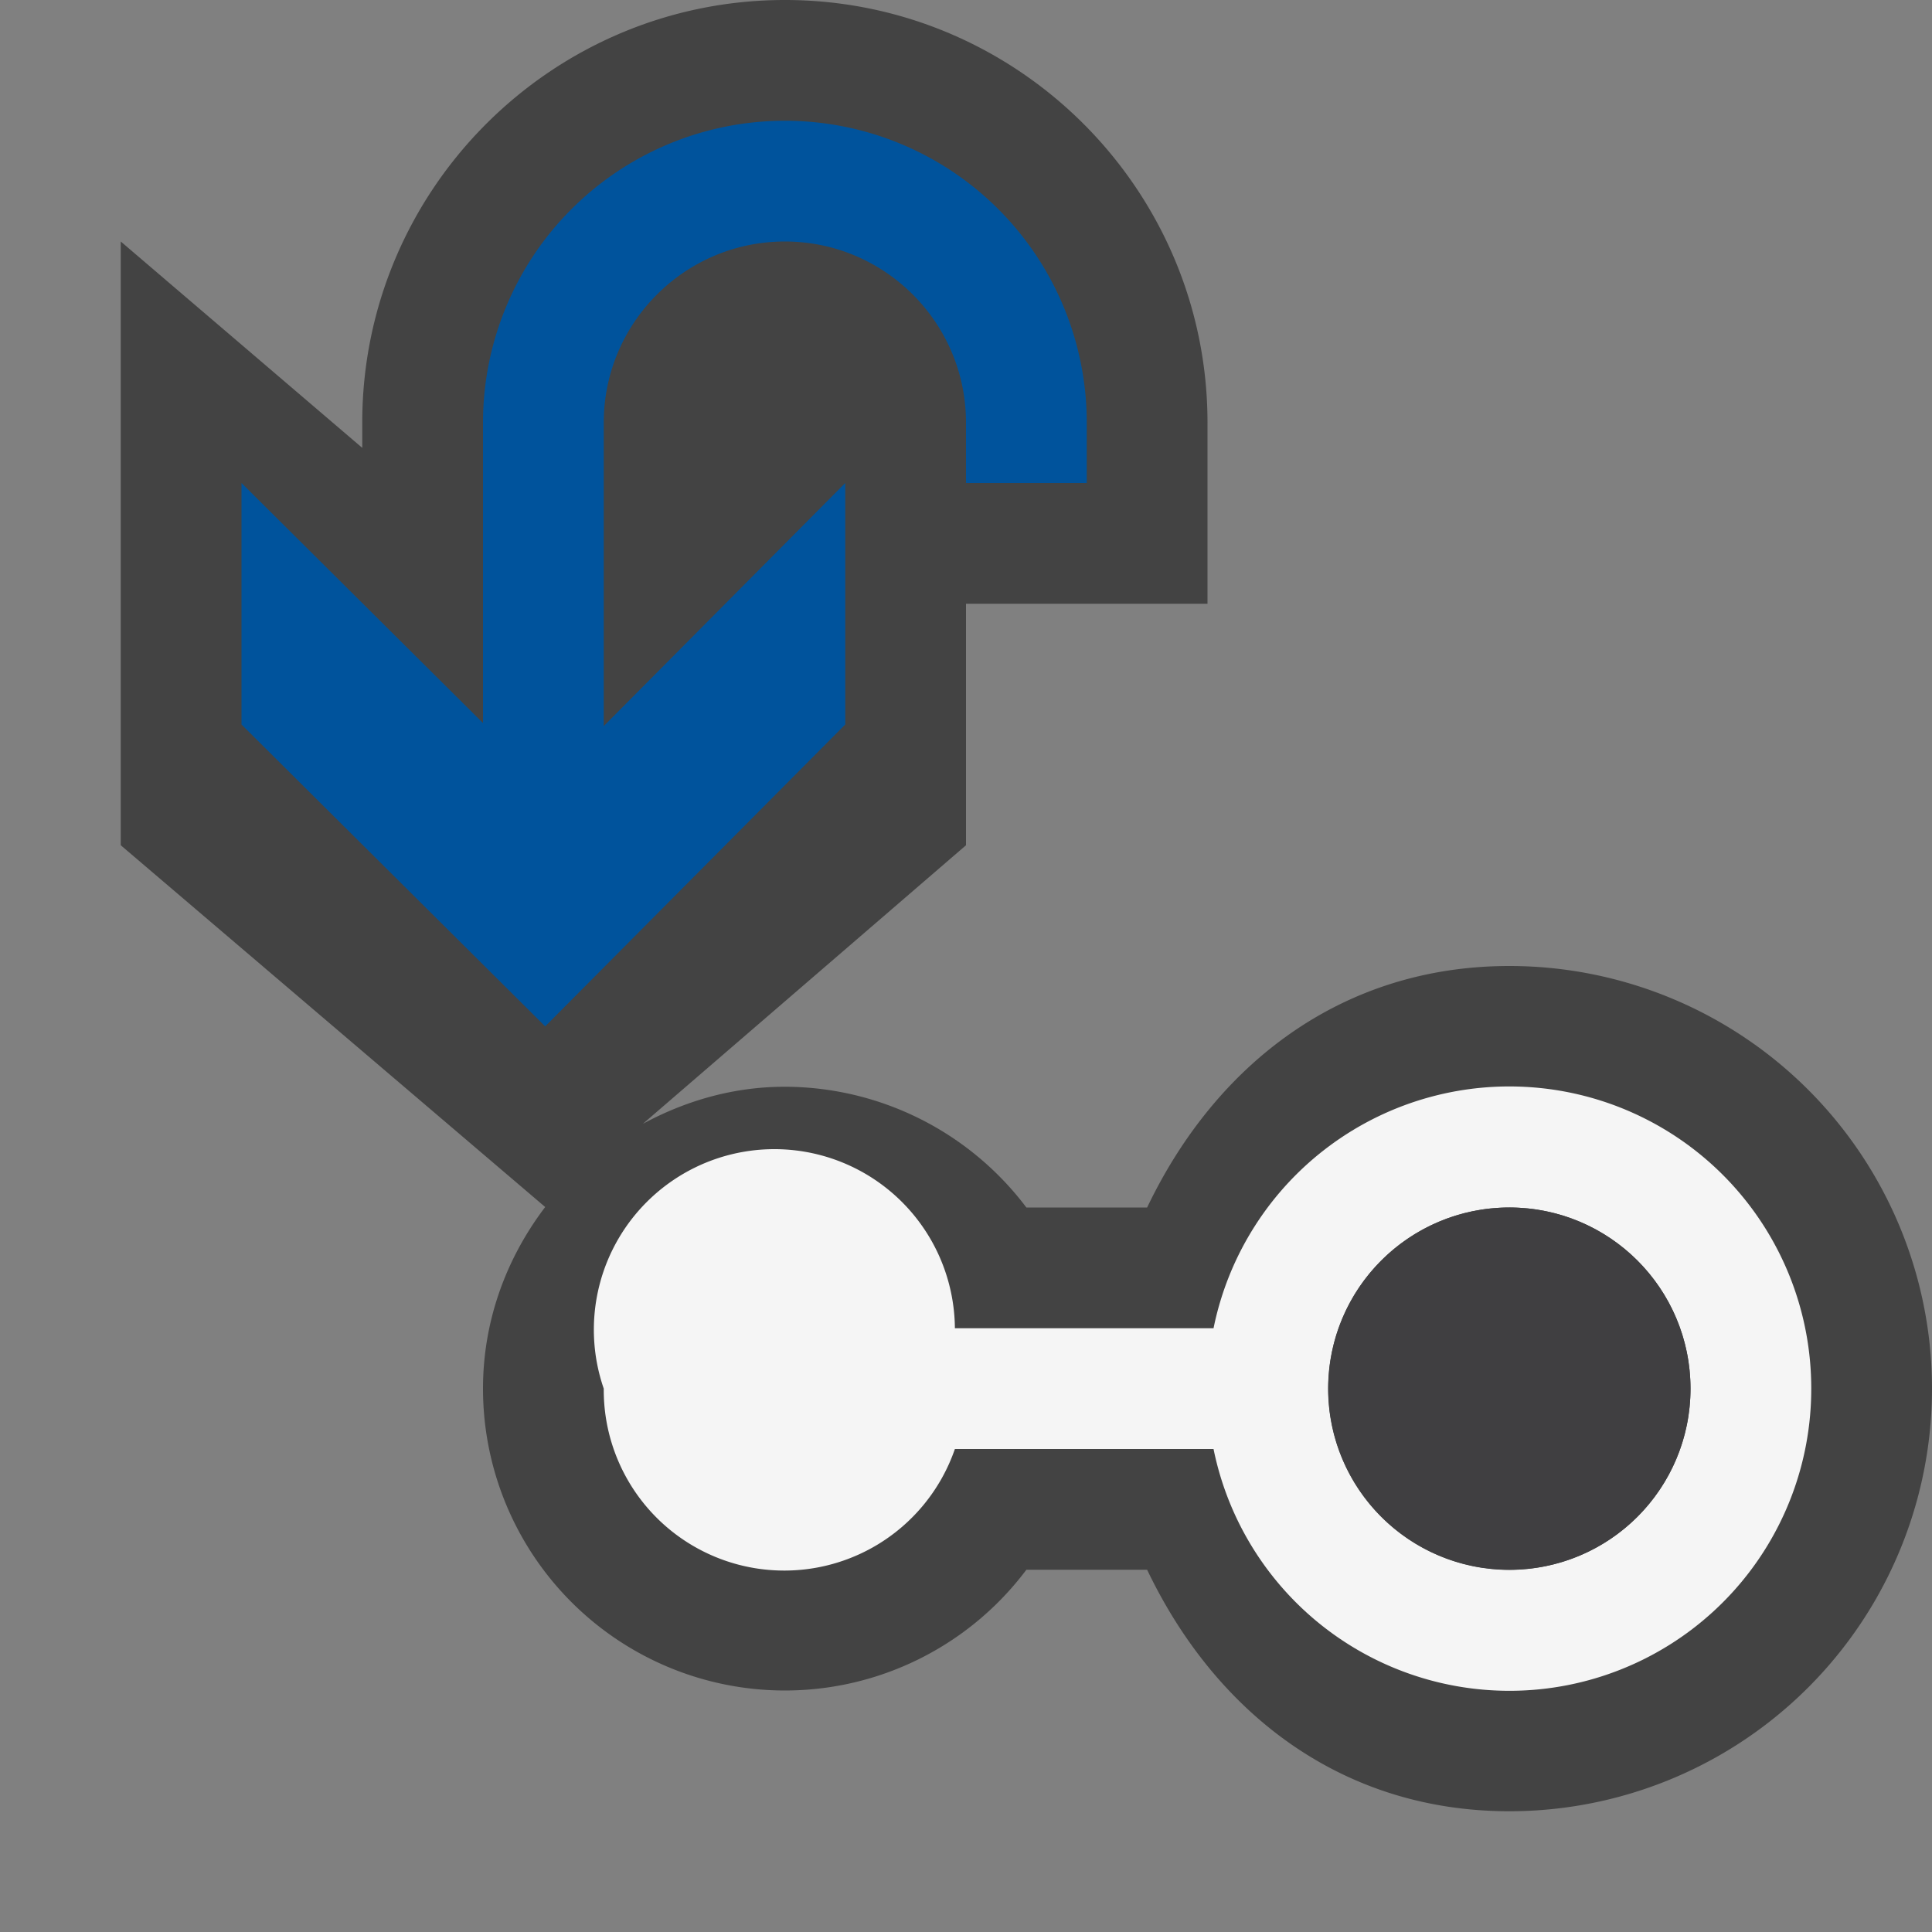 <svg xmlns="http://www.w3.org/2000/svg" viewBox="0 0 16 16"><rect x="0" y="0" width="16" height="16" fill="#808080" stroke="none"/><style>.st0{opacity:0}.st0,.st1{fill:#434343}.st2{fill:#f5f5f5}.st3{fill:#00539c}.st4{fill:#403F41}</style><g id="outline"><path class="st0" d="M0 0h16v16H0z"/><path class="st1" d="M16 11.5a3.5 3.5 0 0 1-3.5 3.5c-1.394 0-2.436-.82-3-2h-1A2.5 2.5 0 0 1 4 11.5c0-.567.196-1.084.515-1.504L1 7V2l2 1.709V3.5C3 1.57 4.57 0 6.5 0S10 1.57 10 3.5V5H8v2L5.324 9.307C5.676 9.117 6.072 9 6.5 9a2.51 2.51 0 0 1 2 1h1c.564-1.18 1.606-2 3-2a3.5 3.5 0 0 1 3.5 3.5z"/></g><path class="st2" d="M15 11.5a2.5 2.5 0 0 1-4.95.5H7.908A1.495 1.495 0 0 1 5 11.5a1.495 1.495 0 1 1 2.908-.5h2.142a2.5 2.5 0 0 1 4.95.5zm-1 0a1.5 1.5 0 1 0-3.001.001A1.5 1.5 0 0 0 14 11.5z" id="icon_x5F_bg"/><path class="st3" d="M2 6V4l2 1.988V3.5a2.5 2.5 0 1 1 5 0V4H8v-.5C8 2.673 7.327 2 6.5 2S5 2.673 5 3.5v2.513L7 4v2L4.515 8.5 2 6z" id="color_x5F_action"/><circle class="st4" cx="12.5" cy="11.5" r="1.5" id="icon_x5F_fg"/></svg>